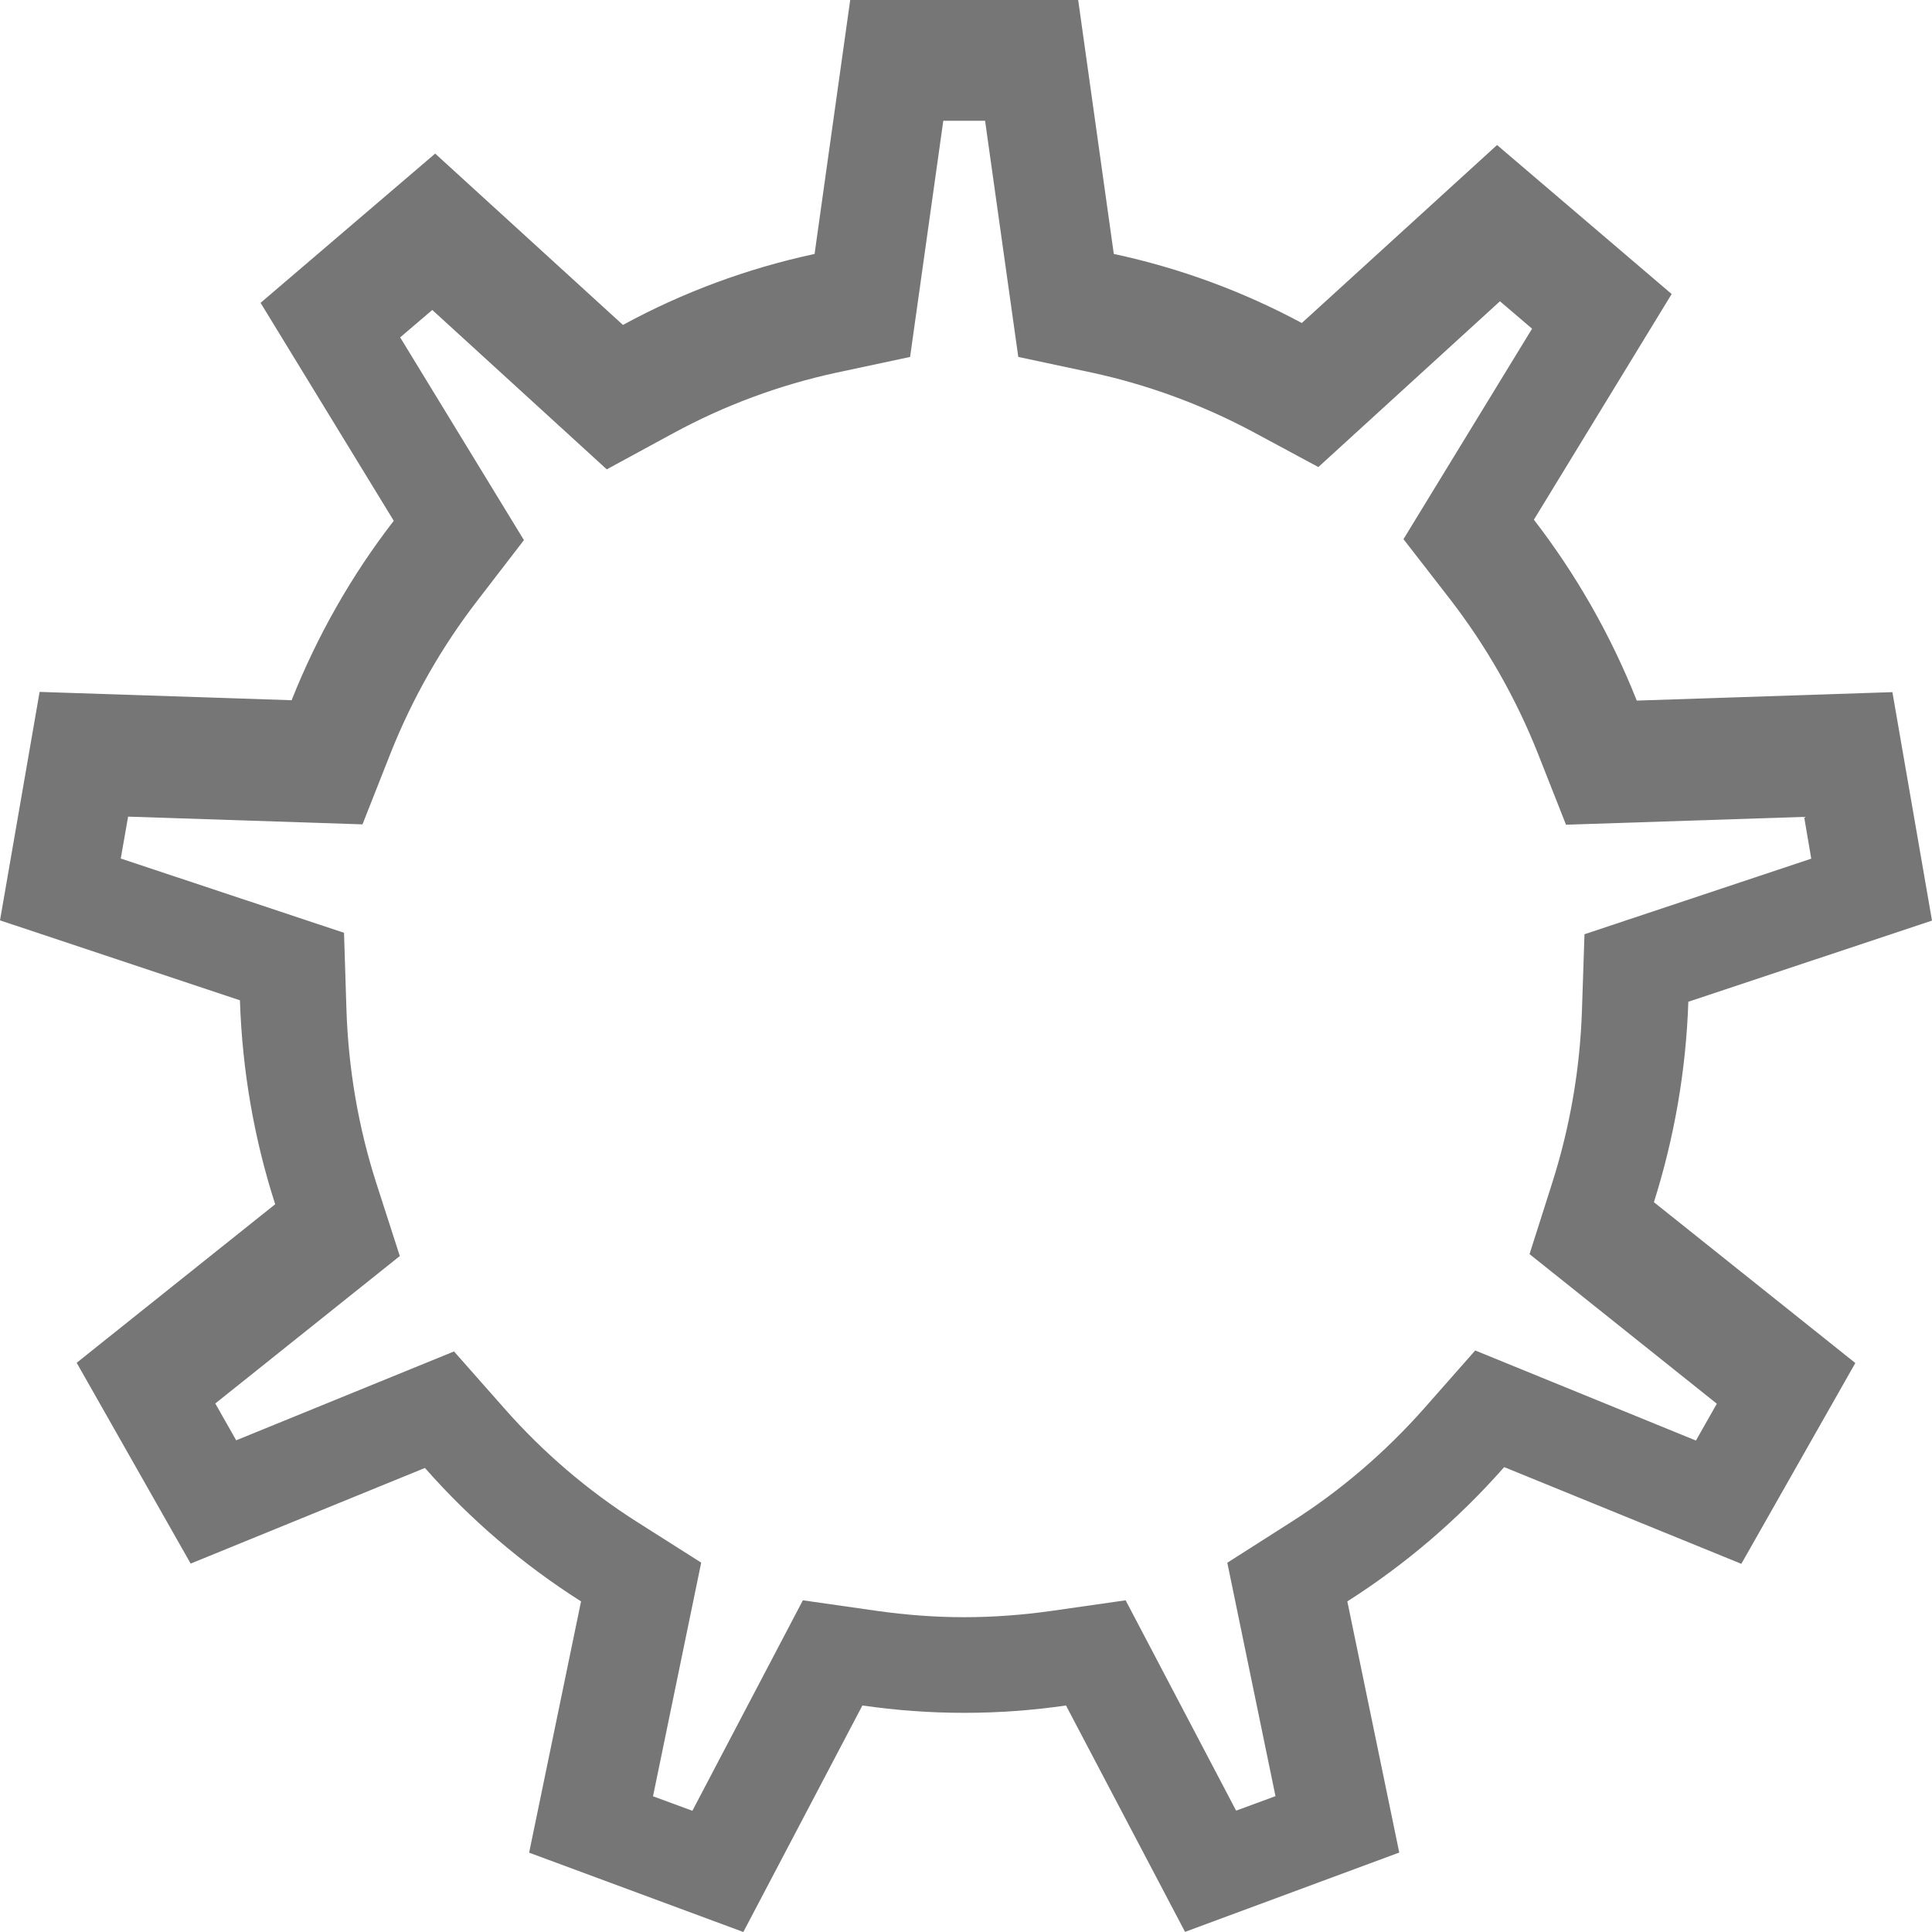 <?xml version="1.0" encoding="UTF-8"?>
<svg viewBox="0 0 16 16" version="1.1" xmlns="http://www.w3.org/2000/svg" xmlns:xlink="http://www.w3.org/1999/xlink">
    <!-- Generator: Sketch 52.6 (67491) - http://www.bohemiancoding.com/sketch -->
    <title>basic shapes-gear 9</title>
    <desc>Created with Sketch.</desc>
    <g id="basic-shapes-gear-9" stroke="none" stroke-width="1" fill="none" fill-rule="evenodd">
        <g id="3.63" fill="#767676">
            <path d="M14.218,11.625 L14.045,11.93 L12.217,11.184 L11.8,11.657 C11.476,12.024 11.104,12.344 10.691,12.606 L10.164,12.942 L10.563,14.875 L10.237,14.995 L9.322,13.253 L8.707,13.341 C8.471,13.374 8.229,13.393 7.985,13.393 C7.741,13.393 7.5,13.374 7.265,13.341 L6.649,13.253 L5.734,14.996 L5.408,14.876 L5.807,12.941 L5.279,12.606 C4.869,12.346 4.498,12.029 4.176,11.663 L3.76,11.192 L1.956,11.928 L1.783,11.623 L3.311,10.402 L3.117,9.8 C2.968,9.337 2.885,8.852 2.869,8.359 L2.849,7.725 L1,7.11 L1.061,6.763 L3.002,6.827 L3.234,6.239 C3.414,5.785 3.657,5.358 3.955,4.972 L4.339,4.473 L3.314,2.794 L3.58,2.567 L5.025,3.887 L5.575,3.588 C6.002,3.356 6.456,3.188 6.928,3.086 L7.537,2.956 L7.812,1 L8.158,1 L8.433,2.956 L9.043,3.086 C9.505,3.186 9.951,3.35 10.37,3.573 L10.918,3.868 L12.422,2.495 L12.688,2.722 L11.623,4.465 L12.01,4.964 C12.31,5.353 12.555,5.783 12.737,6.242 L12.969,6.83 L14.941,6.765 L15,7.111 L13.122,7.737 L13.101,8.37 C13.085,8.851 13.003,9.327 12.858,9.786 L12.667,10.386 L14.218,11.625 Z M16,7.624 L15.672,5.732 L13.555,5.802 C13.34,5.26 13.052,4.756 12.703,4.304 L13.844,2.435 L12.398,1.201 L10.781,2.675 C10.297,2.415 9.775,2.221 9.224,2.103 L8.929,-0 L7.041,-0 L6.746,2.103 C6.184,2.224 5.651,2.423 5.159,2.691 L3.604,1.272 L2.158,2.508 L3.261,4.313 C2.914,4.761 2.629,5.261 2.415,5.799 L0.328,5.73 L0,7.622 L1.987,8.284 C2.006,8.872 2.107,9.44 2.279,9.973 L0.635,11.286 L1.579,12.949 L3.519,12.157 C3.895,12.584 4.331,12.957 4.812,13.262 L4.382,15.343 L6.156,16 L7.142,14.124 C7.417,14.164 7.699,14.185 7.984,14.185 C8.271,14.185 8.553,14.164 8.828,14.124 L9.814,15.999 L11.588,15.342 L11.158,13.262 C11.641,12.955 12.079,12.579 12.457,12.15 L14.421,12.951 L15.365,11.288 L13.697,9.956 C13.863,9.43 13.963,8.873 13.982,8.296 L16,7.624 Z" id="Fill-1"></path>
        </g>
    </g>
</svg>